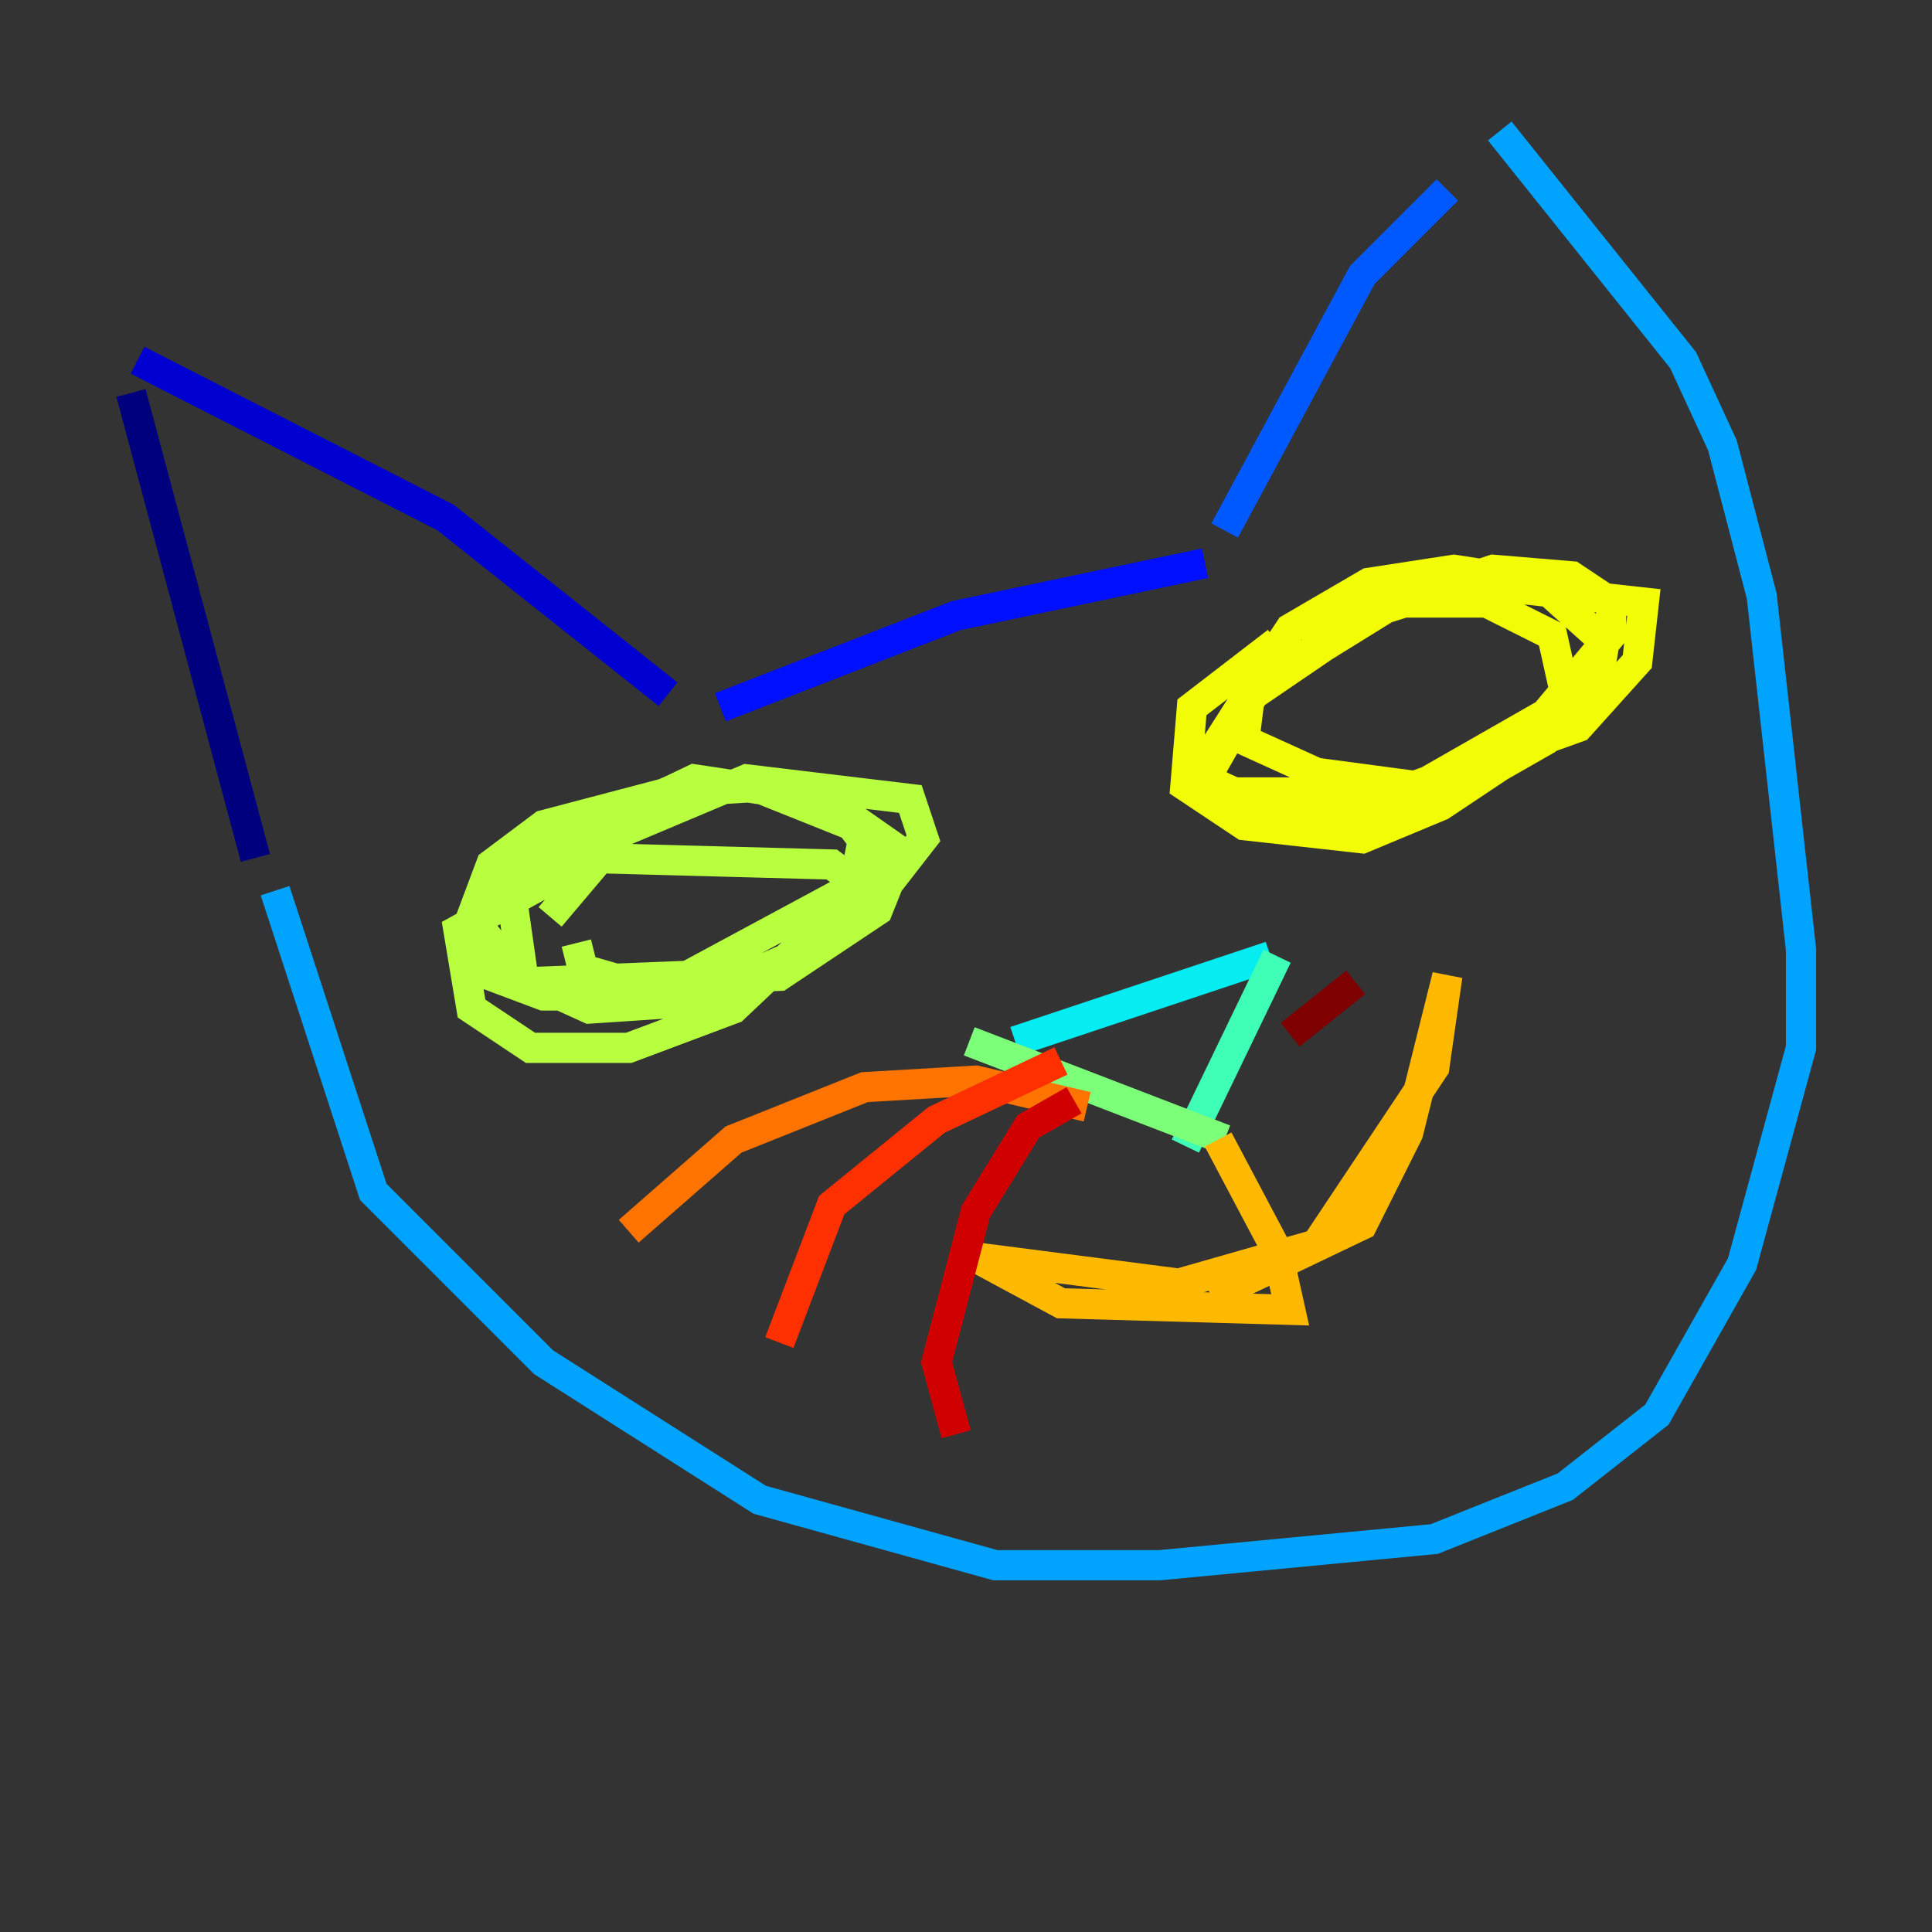 <?xml version="1.0" encoding="utf-8" ?>
<svg baseProfile="tiny" height="128" version="1.2" viewBox="0,0,128,128" width="128" xmlns="http://www.w3.org/2000/svg" xmlns:ev="http://www.w3.org/2001/xml-events" xmlns:xlink="http://www.w3.org/1999/xlink"><rect x="0" y="0" width="128" height="128" fill="#333333" stroke="none"/><defs /><polyline fill="none" points="16.922,56.841 8.678,26.034" stroke="#00007f" stroke-width="2" /><polyline fill="none" points="9.112,23.864 29.505,34.278 44.258,45.993" stroke="#0000d1" stroke-width="2" /><polyline fill="none" points="47.729,46.861 63.349,40.786 79.837,37.315" stroke="#0010ff" stroke-width="2" /><polyline fill="none" points="81.139,35.146 90.251,18.224 95.891,12.583" stroke="#0058ff" stroke-width="2" /><polyline fill="none" points="99.363,8.678 111.512,23.864 114.115,29.505 116.719,39.485 119.322,62.915 119.322,69.424 115.417,83.742 109.776,93.722 103.702,98.495 95.024,101.966 76.8,103.702 65.953,103.702 50.332,99.363 36.014,90.251 24.732,78.969 18.224,59.01" stroke="#00a4ff" stroke-width="2" /><polyline fill="none" points="67.254,68.99 84.176,63.349" stroke="#05ecf1" stroke-width="2" /><polyline fill="none" points="84.61,63.349 78.536,75.932" stroke="#3fffb7" stroke-width="2" /><polyline fill="none" points="64.217,68.99 81.139,75.498" stroke="#7cff79" stroke-width="2" /><polyline fill="none" points="38.183,62.481 38.617,64.217 41.654,65.085 51.634,64.651 58.142,60.312 59.01,58.142 56.407,54.671 49.898,52.068 45.125,52.068 37.315,55.539 31.241,61.614 32.542,64.651 36.014,65.953 47.729,65.953 56.407,61.18 59.01,57.709 59.01,55.973 54.671,52.936 45.993,51.634 35.146,56.841 33.844,59.01 34.712,65.085 45.559,64.651 56.841,58.576 55.105,57.275 39.051,56.841 30.373,61.614 31.241,66.82 35.146,69.424 41.654,69.424 48.597,66.82 56.407,59.444 57.275,55.105 55.973,53.803 51.2,52.068 44.258,52.502 36.014,54.671 32.542,57.275 31.241,60.746 34.278,64.651 39.051,66.82 45.559,66.386 52.502,63.349 58.142,59.444 61.18,55.539 60.312,52.936 49.464,51.634 41.22,55.105 36.447,60.746" stroke="#b7ff3f" stroke-width="2" /><polyline fill="none" points="84.61,42.522 78.969,46.861 78.536,52.068 82.441,54.671 90.251,55.539 95.458,53.37 101.966,49.031 103.702,45.993 102.834,42.088 98.495,39.919 91.986,39.919 82.441,46.427 79.403,51.2 81.573,52.502 93.288,52.502 102.4,47.295 106.739,42.088 106.739,39.919 104.136,38.183 98.929,37.749 92.42,39.919 83.308,45.559 79.837,51.634 83.742,53.37 90.251,53.803 96.325,52.502 102.4,49.031 105.871,45.125 106.305,42.522 101.966,38.617 96.325,37.749 90.685,38.617 85.478,41.654 82.875,45.559 82.441,49.031 87.214,51.2 93.722,52.068 104.57,48.163 108.475,43.824 108.909,39.919 97.193,38.617 90.251,40.786 85.912,43.824" stroke="#f1fc05" stroke-width="2" /><polyline fill="none" points="80.705,75.498 84.61,82.875 85.478,86.78 70.291,86.346 64.651,83.308 78.102,85.044 87.214,82.441 95.024,70.725 95.891,64.651 93.288,75.064 90.251,81.139 80.271,85.912" stroke="#ffb900" stroke-width="2" /><polyline fill="none" points="72.027,73.329 64.651,71.593 57.275,72.027 48.597,75.498 41.654,81.573" stroke="#ff7300" stroke-width="2" /><polyline fill="none" points="70.291,70.291 62.047,74.197 55.105,79.837 51.634,88.949" stroke="#ff3000" stroke-width="2" /><polyline fill="none" points="71.159,72.895 68.122,74.63 64.651,80.271 62.047,90.251 63.349,95.024" stroke="#d10000" stroke-width="2" /><polyline fill="none" points="85.478,68.556 89.817,65.085" stroke="#7f0000" stroke-width="2" /></svg>